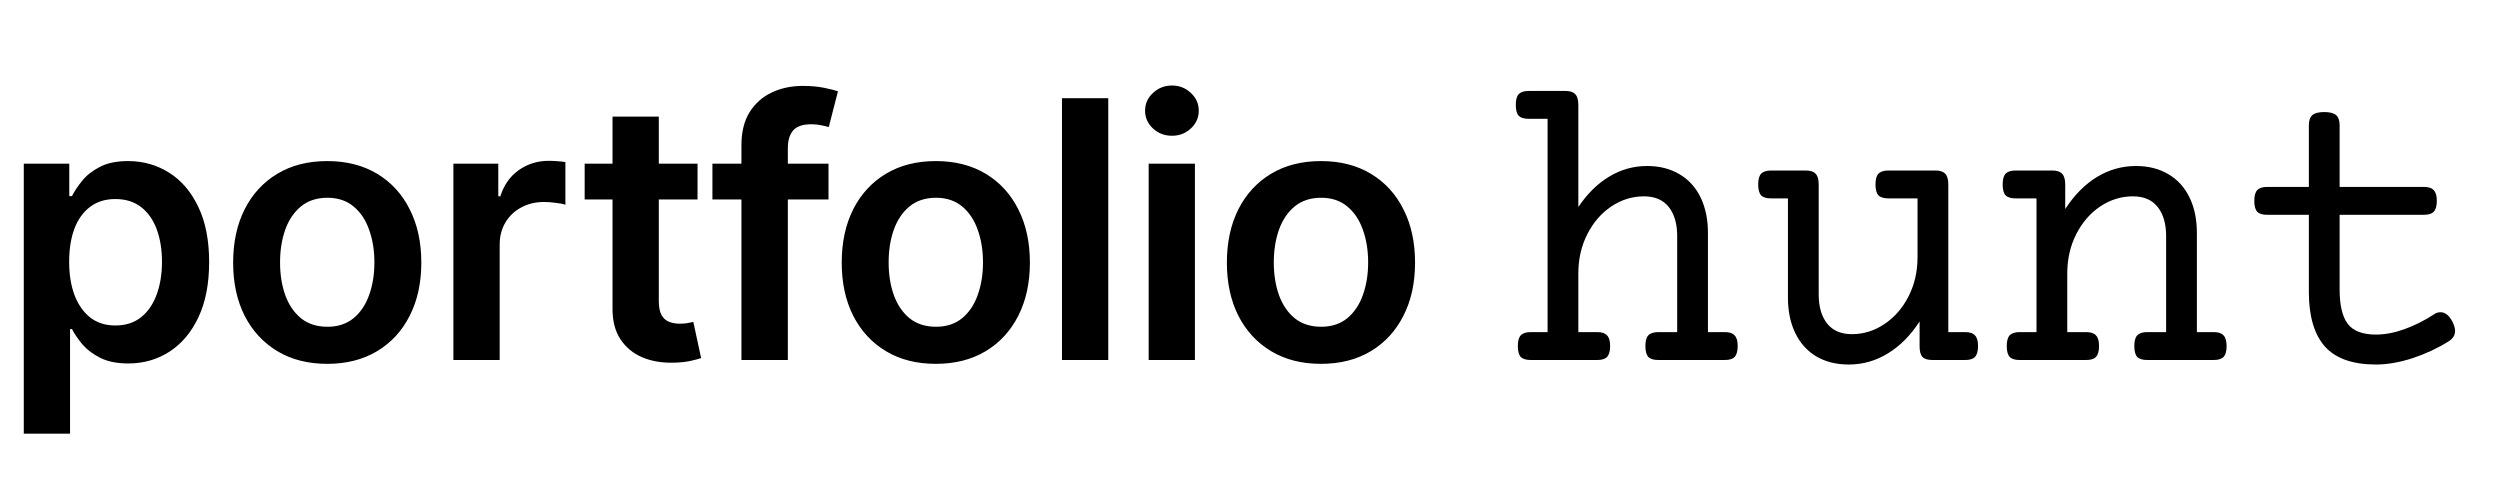 <svg width="125" height="25" viewBox="0 0 125 25" fill="none" xmlns="http://www.w3.org/2000/svg">
<path d="M1.189 21.682V8.182H3.464V9.805H3.599C3.718 9.567 3.886 9.313 4.104 9.045C4.321 8.772 4.615 8.54 4.986 8.348C5.357 8.152 5.83 8.054 6.405 8.054C7.163 8.054 7.847 8.248 8.457 8.636C9.07 9.019 9.556 9.588 9.914 10.342C10.276 11.092 10.457 12.013 10.457 13.104C10.457 14.182 10.28 15.098 9.927 15.852C9.573 16.607 9.092 17.182 8.482 17.578C7.873 17.974 7.183 18.173 6.411 18.173C5.849 18.173 5.382 18.079 5.011 17.891C4.641 17.704 4.342 17.478 4.116 17.214C3.895 16.945 3.722 16.692 3.599 16.453H3.503V21.682H1.189ZM3.458 13.091C3.458 13.726 3.548 14.282 3.727 14.759C3.91 15.236 4.172 15.609 4.513 15.878C4.858 16.142 5.276 16.274 5.766 16.274C6.277 16.274 6.705 16.138 7.05 15.865C7.396 15.588 7.656 15.211 7.83 14.734C8.009 14.252 8.099 13.704 8.099 13.091C8.099 12.482 8.011 11.94 7.837 11.467C7.662 10.994 7.402 10.624 7.057 10.355C6.712 10.087 6.281 9.952 5.766 9.952C5.271 9.952 4.852 10.082 4.506 10.342C4.161 10.602 3.899 10.967 3.72 11.435C3.545 11.904 3.458 12.456 3.458 13.091ZM16.362 18.192C15.403 18.192 14.572 17.981 13.869 17.559C13.166 17.137 12.62 16.547 12.232 15.788C11.849 15.03 11.657 14.143 11.657 13.129C11.657 12.115 11.849 11.227 12.232 10.464C12.62 9.701 13.166 9.109 13.869 8.687C14.572 8.265 15.403 8.054 16.362 8.054C17.32 8.054 18.151 8.265 18.855 8.687C19.558 9.109 20.101 9.701 20.485 10.464C20.872 11.227 21.066 12.115 21.066 13.129C21.066 14.143 20.872 15.03 20.485 15.788C20.101 16.547 19.558 17.137 18.855 17.559C18.151 17.981 17.32 18.192 16.362 18.192ZM16.374 16.338C16.894 16.338 17.329 16.195 17.678 15.91C18.028 15.62 18.288 15.232 18.458 14.746C18.633 14.261 18.72 13.72 18.72 13.123C18.72 12.522 18.633 11.979 18.458 11.493C18.288 11.003 18.028 10.613 17.678 10.323C17.329 10.033 16.894 9.888 16.374 9.888C15.842 9.888 15.399 10.033 15.045 10.323C14.695 10.613 14.433 11.003 14.259 11.493C14.088 11.979 14.003 12.522 14.003 13.123C14.003 13.72 14.088 14.261 14.259 14.746C14.433 15.232 14.695 15.62 15.045 15.91C15.399 16.195 15.842 16.338 16.374 16.338ZM22.67 18V8.182H24.914V9.818H25.016C25.195 9.251 25.502 8.815 25.936 8.508C26.375 8.197 26.876 8.041 27.439 8.041C27.566 8.041 27.709 8.048 27.867 8.06C28.029 8.069 28.163 8.084 28.27 8.105V10.234C28.172 10.2 28.016 10.17 27.803 10.144C27.594 10.114 27.392 10.099 27.196 10.099C26.774 10.099 26.395 10.191 26.058 10.374C25.726 10.553 25.463 10.803 25.272 11.122C25.08 11.442 24.984 11.81 24.984 12.228V18H22.67ZM34.877 8.182V9.972H29.233V8.182H34.877ZM30.626 5.83H32.94V15.047C32.94 15.358 32.987 15.597 33.081 15.763C33.179 15.925 33.306 16.035 33.464 16.095C33.622 16.155 33.797 16.185 33.988 16.185C34.133 16.185 34.265 16.174 34.385 16.153C34.508 16.131 34.602 16.112 34.666 16.095L35.056 17.904C34.932 17.947 34.755 17.994 34.525 18.045C34.299 18.096 34.023 18.126 33.694 18.134C33.115 18.151 32.593 18.064 32.128 17.872C31.664 17.676 31.295 17.374 31.023 16.965C30.754 16.555 30.622 16.044 30.626 15.43V5.83ZM41.425 8.182V9.972H35.621V8.182H41.425ZM37.072 18V7.255C37.072 6.594 37.208 6.045 37.481 5.606C37.758 5.167 38.129 4.839 38.593 4.621C39.058 4.404 39.574 4.295 40.14 4.295C40.541 4.295 40.897 4.327 41.208 4.391C41.519 4.455 41.749 4.513 41.898 4.564L41.438 6.354C41.34 6.324 41.216 6.294 41.067 6.264C40.918 6.23 40.752 6.213 40.569 6.213C40.138 6.213 39.833 6.317 39.654 6.526C39.48 6.731 39.392 7.025 39.392 7.408V18H37.072ZM46.791 18.192C45.832 18.192 45.001 17.981 44.298 17.559C43.595 17.137 43.049 16.547 42.661 15.788C42.278 15.03 42.086 14.143 42.086 13.129C42.086 12.115 42.278 11.227 42.661 10.464C43.049 9.701 43.595 9.109 44.298 8.687C45.001 8.265 45.832 8.054 46.791 8.054C47.749 8.054 48.581 8.265 49.284 8.687C49.987 9.109 50.53 9.701 50.914 10.464C51.301 11.227 51.495 12.115 51.495 13.129C51.495 14.143 51.301 15.03 50.914 15.788C50.53 16.547 49.987 17.137 49.284 17.559C48.581 17.981 47.749 18.192 46.791 18.192ZM46.803 16.338C47.323 16.338 47.758 16.195 48.108 15.91C48.457 15.62 48.717 15.232 48.887 14.746C49.062 14.261 49.149 13.72 49.149 13.123C49.149 12.522 49.062 11.979 48.887 11.493C48.717 11.003 48.457 10.613 48.108 10.323C47.758 10.033 47.323 9.888 46.803 9.888C46.271 9.888 45.828 10.033 45.474 10.323C45.124 10.613 44.862 11.003 44.688 11.493C44.517 11.979 44.432 12.522 44.432 13.123C44.432 13.72 44.517 14.261 44.688 14.746C44.862 15.232 45.124 15.62 45.474 15.91C45.828 16.195 46.271 16.338 46.803 16.338ZM55.413 4.909V18H53.099V4.909H55.413ZM57.433 18V8.182H59.746V18H57.433ZM58.596 6.788C58.23 6.788 57.914 6.667 57.65 6.424C57.386 6.177 57.254 5.881 57.254 5.536C57.254 5.186 57.386 4.89 57.65 4.647C57.914 4.4 58.23 4.276 58.596 4.276C58.967 4.276 59.282 4.4 59.542 4.647C59.806 4.89 59.938 5.186 59.938 5.536C59.938 5.881 59.806 6.177 59.542 6.424C59.282 6.667 58.967 6.788 58.596 6.788ZM66.049 18.192C65.09 18.192 64.259 17.981 63.556 17.559C62.853 17.137 62.307 16.547 61.919 15.788C61.536 15.03 61.344 14.143 61.344 13.129C61.344 12.115 61.536 11.227 61.919 10.464C62.307 9.701 62.853 9.109 63.556 8.687C64.259 8.265 65.09 8.054 66.049 8.054C67.007 8.054 67.838 8.265 68.541 8.687C69.245 9.109 69.788 9.701 70.171 10.464C70.559 11.227 70.753 12.115 70.753 13.129C70.753 14.143 70.559 15.03 70.171 15.788C69.788 16.547 69.245 17.137 68.541 17.559C67.838 17.981 67.007 18.192 66.049 18.192ZM66.061 16.338C66.581 16.338 67.016 16.195 67.365 15.91C67.715 15.62 67.975 15.232 68.145 14.746C68.32 14.261 68.407 13.72 68.407 13.123C68.407 12.522 68.32 11.979 68.145 11.493C67.975 11.003 67.715 10.613 67.365 10.323C67.016 10.033 66.581 9.888 66.061 9.888C65.529 9.888 65.086 10.033 64.732 10.323C64.382 10.613 64.12 11.003 63.946 11.493C63.775 11.979 63.69 12.522 63.69 13.123C63.69 13.72 63.775 14.261 63.946 14.746C64.12 15.232 64.382 15.62 64.732 15.91C65.086 16.195 65.529 16.338 66.061 16.338Z" fill="black"/>
<path d="M78.271 4.547C78.503 4.547 78.668 4.602 78.763 4.711C78.866 4.813 78.917 4.991 78.917 5.244V10.351C79.361 9.688 79.874 9.182 80.455 8.833C81.043 8.478 81.675 8.3 82.352 8.3C82.974 8.3 83.514 8.437 83.972 8.71C84.43 8.977 84.782 9.363 85.028 9.869C85.274 10.374 85.397 10.966 85.397 11.643V16.605H86.238C86.471 16.605 86.635 16.66 86.731 16.77C86.833 16.872 86.884 17.05 86.884 17.303C86.884 17.556 86.833 17.737 86.731 17.846C86.635 17.949 86.471 18 86.238 18H82.916C82.684 18 82.516 17.949 82.414 17.846C82.318 17.737 82.27 17.556 82.27 17.303C82.27 17.05 82.318 16.872 82.414 16.77C82.516 16.66 82.684 16.605 82.916 16.605H83.859V11.796C83.859 11.188 83.719 10.706 83.439 10.351C83.159 9.995 82.745 9.817 82.198 9.817C81.617 9.817 81.074 9.985 80.568 10.32C80.069 10.655 79.669 11.116 79.368 11.704C79.067 12.292 78.917 12.948 78.917 13.673V16.605H79.86C80.093 16.605 80.257 16.66 80.353 16.77C80.455 16.872 80.506 17.05 80.506 17.303C80.506 17.556 80.455 17.737 80.353 17.846C80.257 17.949 80.093 18 79.86 18H76.538C76.306 18 76.138 17.949 76.036 17.846C75.94 17.737 75.892 17.556 75.892 17.303C75.892 17.05 75.94 16.872 76.036 16.77C76.138 16.66 76.306 16.605 76.538 16.605H77.379V5.941H76.436C76.203 5.941 76.036 5.89 75.933 5.788C75.837 5.678 75.79 5.497 75.79 5.244C75.79 4.991 75.837 4.813 75.933 4.711C76.036 4.602 76.203 4.547 76.436 4.547H78.271ZM96.769 8.525C97.002 8.525 97.166 8.58 97.262 8.689C97.364 8.792 97.415 8.97 97.415 9.223V16.605H98.256C98.489 16.605 98.653 16.66 98.749 16.77C98.851 16.872 98.902 17.05 98.902 17.303C98.902 17.556 98.851 17.737 98.749 17.846C98.653 17.949 98.489 18 98.256 18H96.626C96.394 18 96.226 17.949 96.124 17.846C96.028 17.744 95.98 17.566 95.98 17.313V16.072C95.529 16.77 94.999 17.303 94.391 17.672C93.789 18.041 93.14 18.226 92.442 18.226C91.82 18.226 91.28 18.092 90.822 17.826C90.364 17.552 90.012 17.163 89.766 16.657C89.52 16.151 89.397 15.56 89.397 14.883V9.92H88.556C88.324 9.92 88.156 9.869 88.054 9.766C87.958 9.657 87.91 9.476 87.91 9.223C87.91 8.97 87.958 8.792 88.054 8.689C88.156 8.58 88.324 8.525 88.556 8.525H90.289C90.521 8.525 90.686 8.58 90.781 8.689C90.884 8.792 90.935 8.97 90.935 9.223V14.729C90.935 15.337 91.075 15.819 91.355 16.175C91.636 16.53 92.049 16.708 92.596 16.708C93.177 16.708 93.717 16.541 94.216 16.206C94.722 15.871 95.125 15.409 95.426 14.821C95.727 14.233 95.877 13.577 95.877 12.852V9.92H94.421C94.189 9.92 94.021 9.869 93.919 9.766C93.823 9.657 93.775 9.476 93.775 9.223C93.775 8.97 93.823 8.792 93.919 8.689C94.021 8.58 94.189 8.525 94.421 8.525H96.769ZM106.798 8.3C107.42 8.3 107.96 8.437 108.418 8.71C108.876 8.977 109.228 9.363 109.474 9.869C109.721 10.374 109.844 10.966 109.844 11.643V16.605H110.684C110.917 16.605 111.081 16.66 111.177 16.77C111.279 16.872 111.33 17.05 111.33 17.303C111.33 17.556 111.279 17.737 111.177 17.846C111.081 17.949 110.917 18 110.684 18H107.362C107.13 18 106.962 17.949 106.86 17.846C106.764 17.737 106.716 17.556 106.716 17.303C106.716 17.05 106.764 16.872 106.86 16.77C106.962 16.66 107.13 16.605 107.362 16.605H108.306V11.796C108.306 11.188 108.165 10.706 107.885 10.351C107.605 9.995 107.191 9.817 106.644 9.817C106.063 9.817 105.52 9.985 105.014 10.32C104.515 10.655 104.115 11.116 103.814 11.704C103.514 12.292 103.363 12.948 103.363 13.673V16.605H104.306C104.539 16.605 104.703 16.66 104.799 16.77C104.901 16.872 104.952 17.05 104.952 17.303C104.952 17.556 104.901 17.737 104.799 17.846C104.703 17.949 104.539 18 104.306 18H100.984C100.752 18 100.584 17.949 100.482 17.846C100.386 17.737 100.338 17.556 100.338 17.303C100.338 17.05 100.386 16.872 100.482 16.77C100.584 16.66 100.752 16.605 100.984 16.605H101.825V9.92H100.779C100.547 9.92 100.379 9.869 100.277 9.766C100.181 9.657 100.133 9.476 100.133 9.223C100.133 8.97 100.181 8.792 100.277 8.689C100.379 8.58 100.547 8.525 100.779 8.525H102.615C102.847 8.525 103.011 8.58 103.107 8.689C103.209 8.792 103.261 8.97 103.261 9.223V10.453C103.712 9.756 104.238 9.223 104.84 8.854C105.448 8.484 106.101 8.3 106.798 8.3ZM116.212 5.603C116.492 5.603 116.69 5.654 116.806 5.757C116.923 5.859 116.981 6.03 116.981 6.27V9.346H121.195C121.428 9.346 121.592 9.4 121.687 9.51C121.79 9.612 121.841 9.79 121.841 10.043C121.841 10.296 121.79 10.477 121.687 10.586C121.592 10.689 121.428 10.74 121.195 10.74H116.981V14.473C116.981 15.252 117.114 15.823 117.381 16.185C117.654 16.547 118.126 16.729 118.796 16.729C119.254 16.729 119.736 16.636 120.241 16.452C120.747 16.267 121.236 16.021 121.708 15.713C121.803 15.645 121.909 15.611 122.026 15.611C122.258 15.611 122.456 15.768 122.62 16.082C122.709 16.26 122.754 16.414 122.754 16.544C122.754 16.763 122.641 16.94 122.415 17.077C121.882 17.412 121.287 17.689 120.631 17.908C119.975 18.12 119.363 18.226 118.796 18.226C117.634 18.226 116.782 17.925 116.242 17.323C115.709 16.715 115.443 15.809 115.443 14.606V10.74H113.361C113.129 10.74 112.961 10.689 112.859 10.586C112.763 10.477 112.715 10.296 112.715 10.043C112.715 9.79 112.763 9.612 112.859 9.51C112.961 9.4 113.129 9.346 113.361 9.346H115.443V6.27C115.443 6.03 115.501 5.859 115.617 5.757C115.733 5.654 115.931 5.603 116.212 5.603Z" fill="black"/>
</svg>
